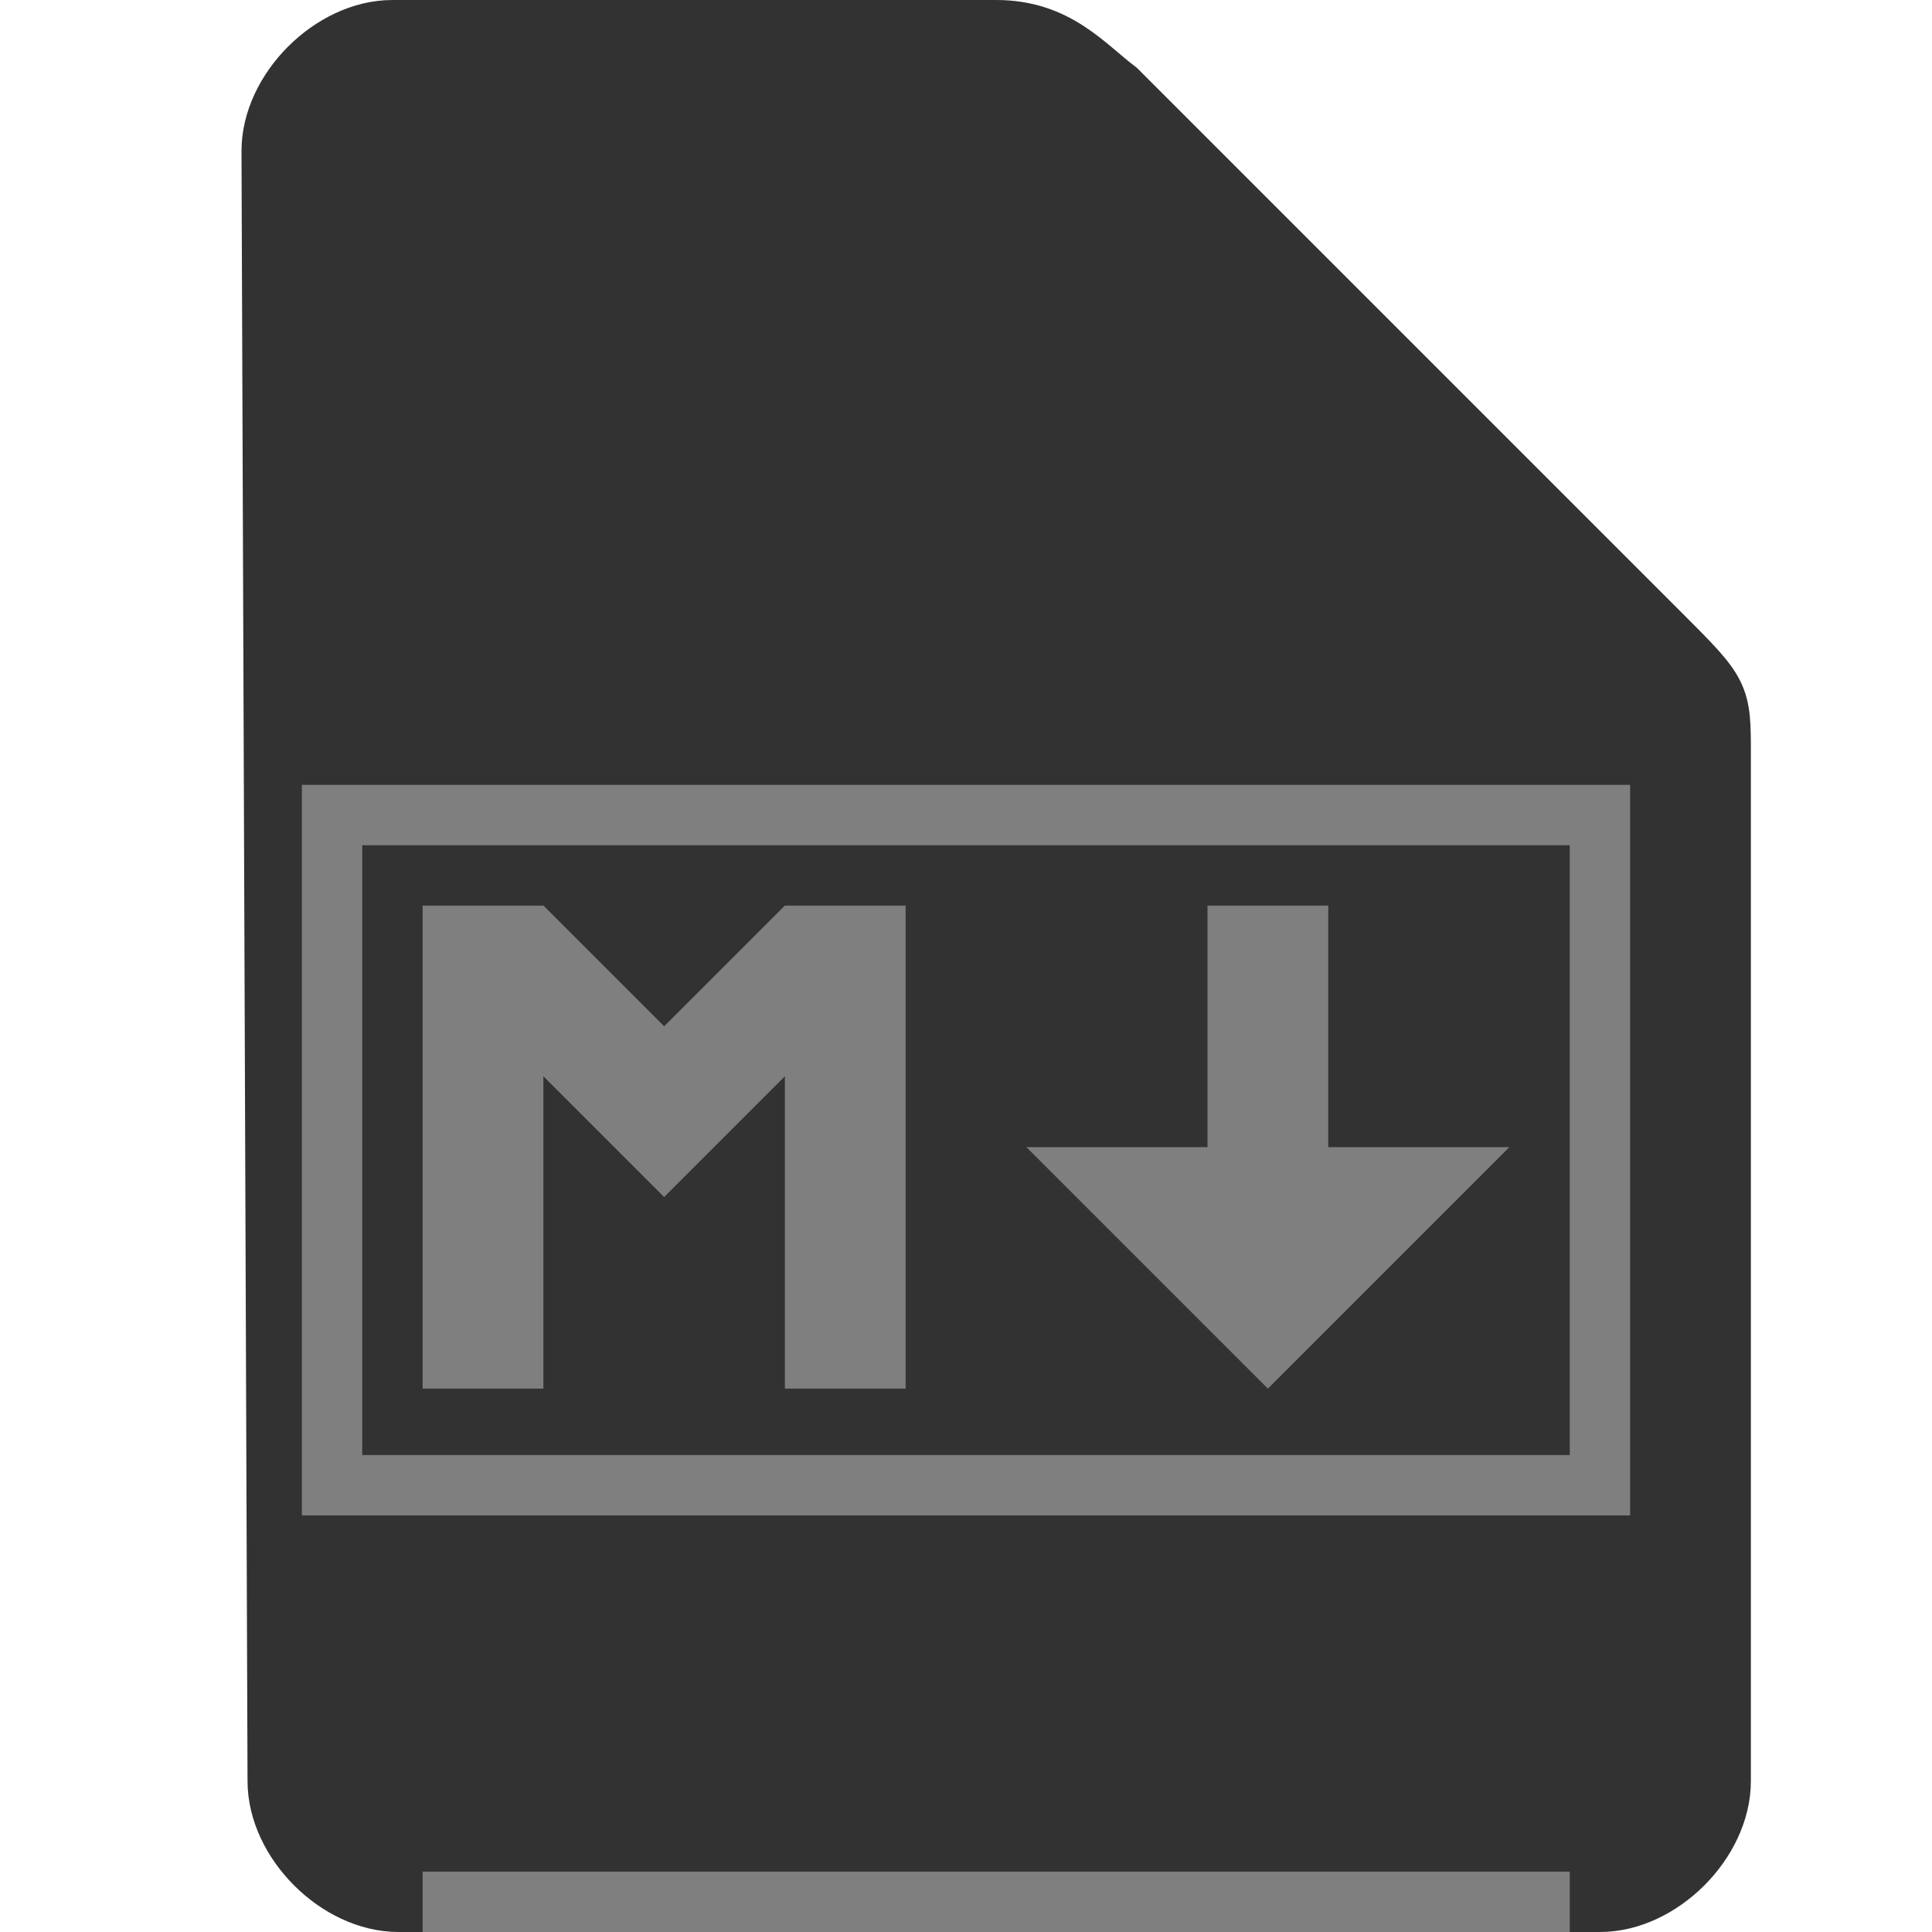 <svg xmlns="http://www.w3.org/2000/svg" height="32" width="32">
    <path d="M4.6 29.5c0 1 1 2 2 2h19.9c1 0 2-1 2-2v-17c0-1 0-1-1-2l-9-9c-.531-.401-1-1-2-1h-10c-1 0-2 1-2 2z" fill="#323232" stroke="#323232"/>
    <g transform="translate(5 8)">
            <g fill="#807F7F">
        <path d="M0 5v12.1h22V5zm1 1h20v10.1H1z"/>
        <path d="M2 7v8h2V9.826l2 2 2-2V15h2V7H7.998L6 8.998 4.002 7H2zm13 0v4h-3l4 4 4-4h-3V7h-2z"/>
    </g>

    </g>
    <path fill="#807F7F" d="M7 31h19v1H7z"/>
</svg>
